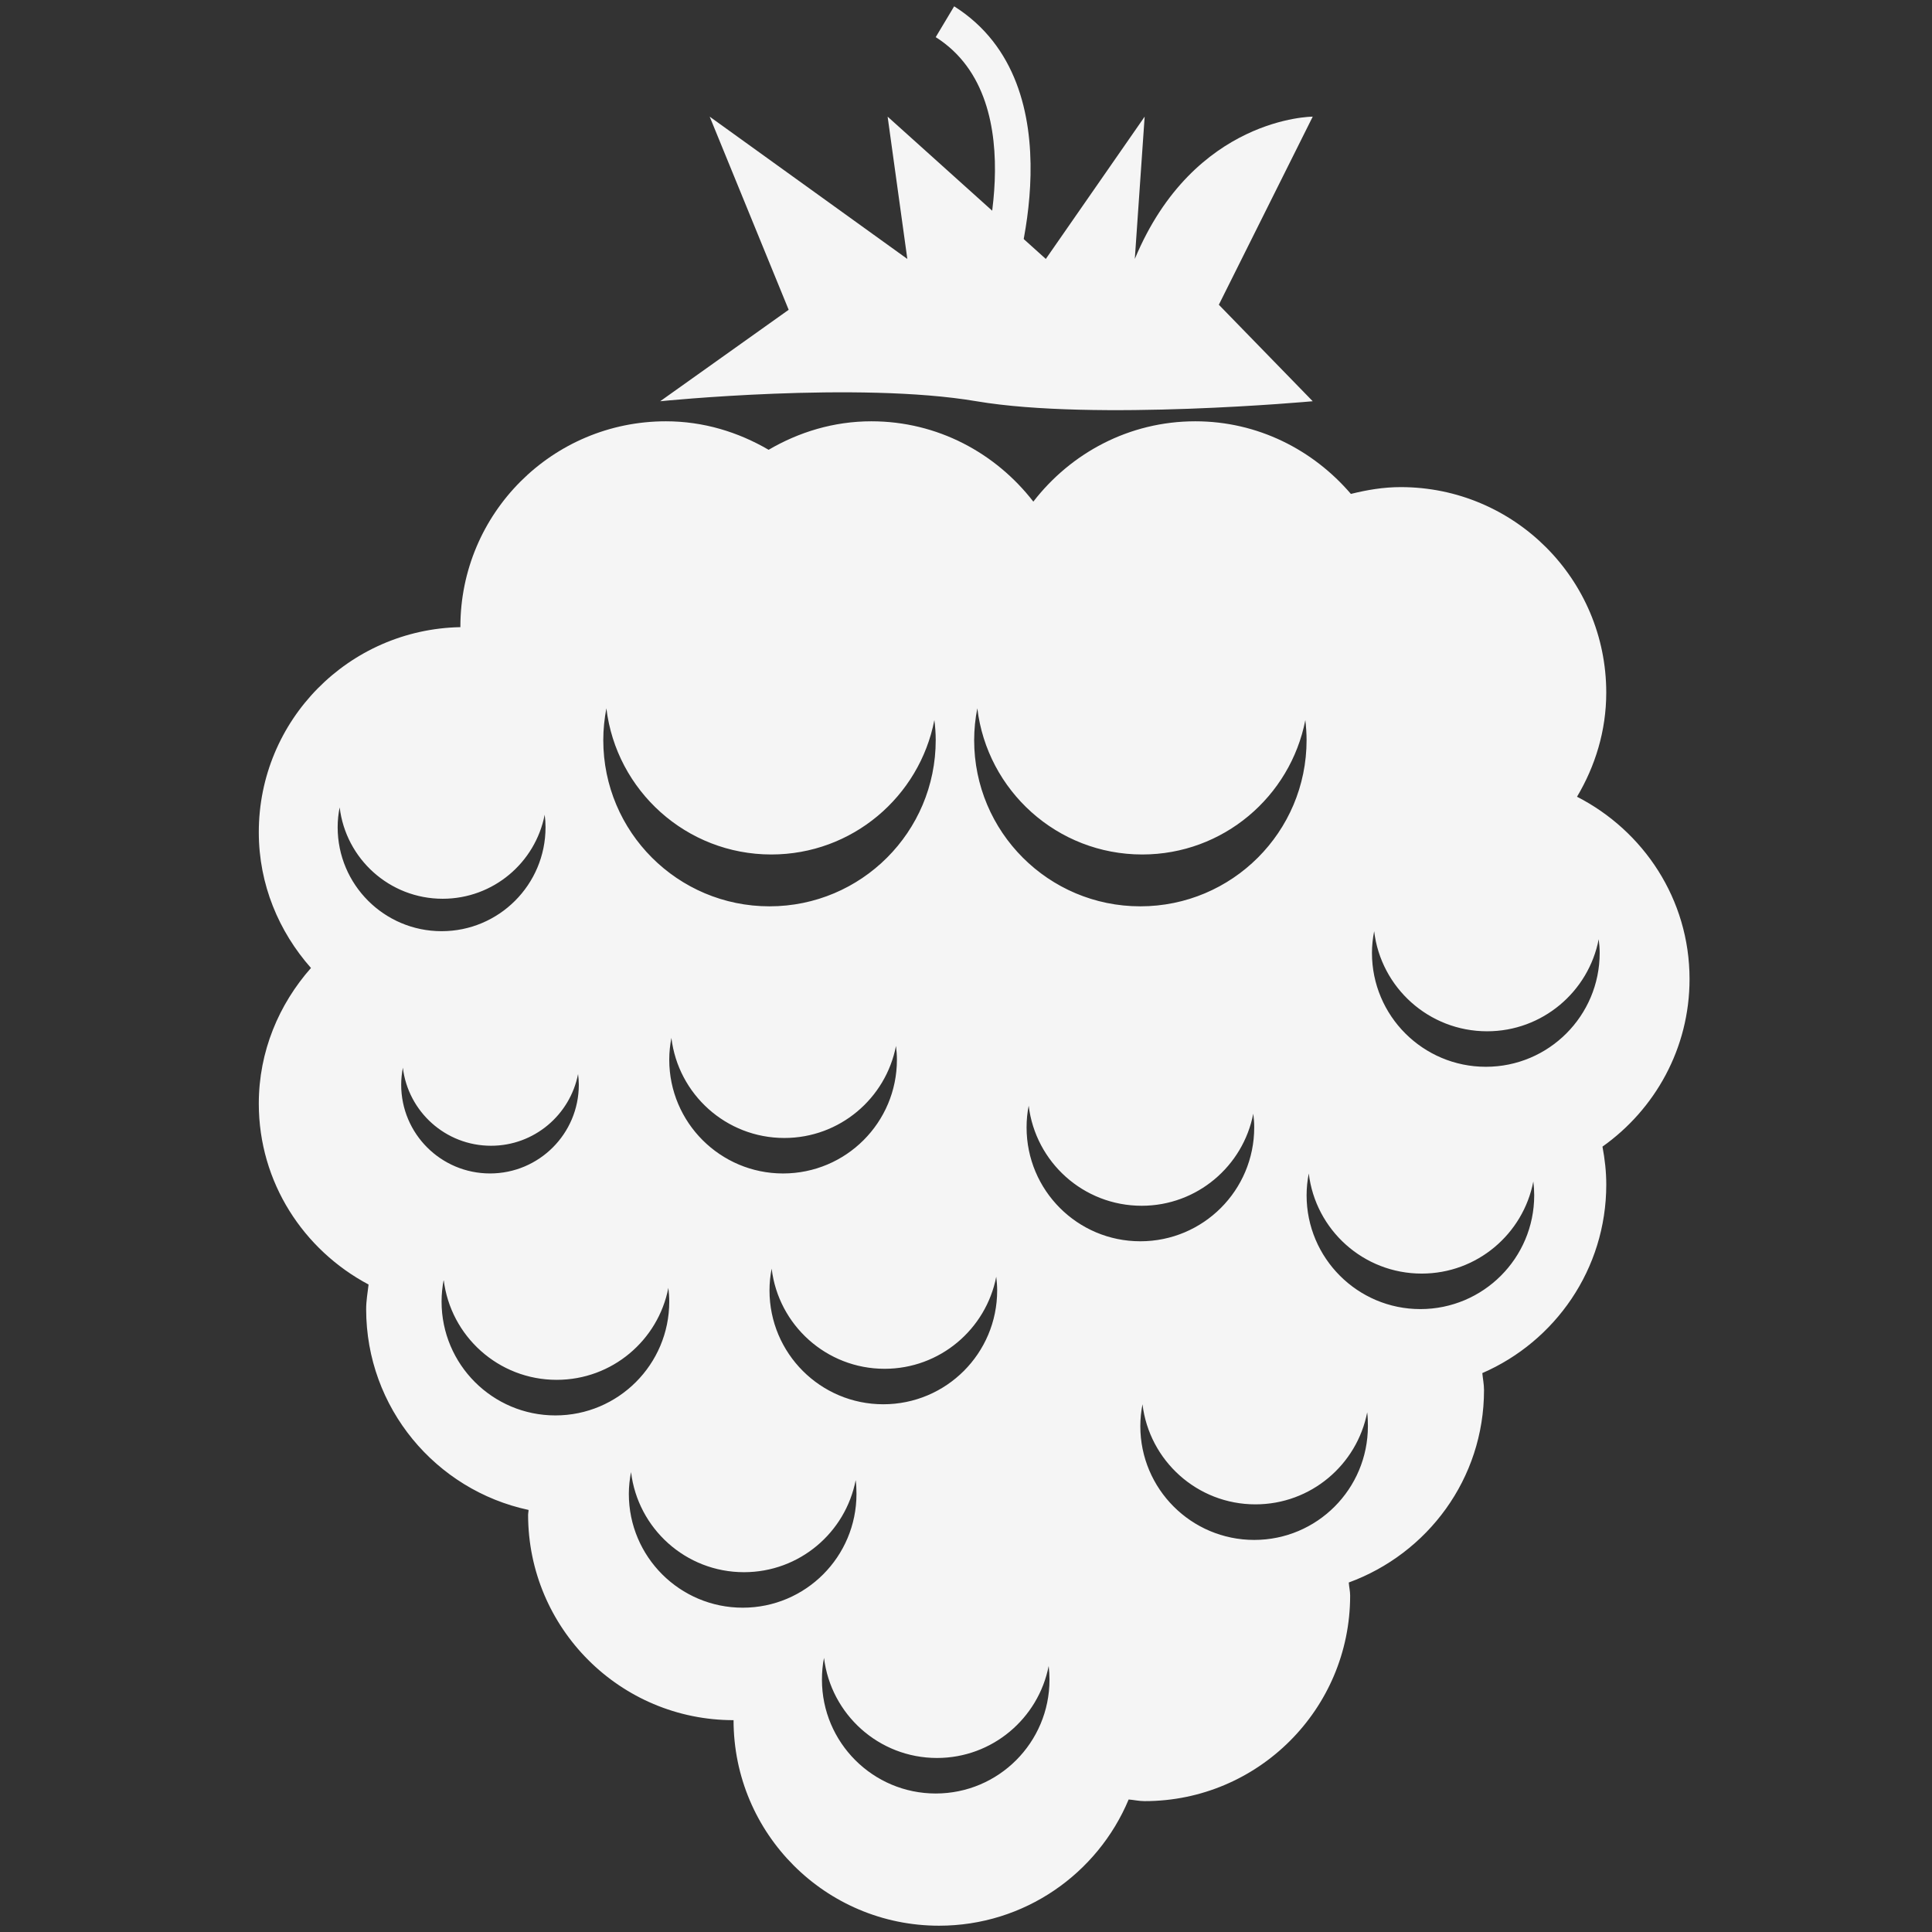 <?xml version="1.0" encoding="utf-8"?>
<!-- Generator: Adobe Illustrator 17.1.0, SVG Export Plug-In . SVG Version: 6.00 Build 0)  -->
<!DOCTYPE svg PUBLIC "-//W3C//DTD SVG 1.1//EN" "http://www.w3.org/Graphics/SVG/1.1/DTD/svg11.dtd">
<svg version="1.1" id="Layer_1" xmlns="http://www.w3.org/2000/svg" xmlns:xlink="http://www.w3.org/1999/xlink" x="0px" y="0px"
	 viewBox="0 0 144 144" enable-background="new 0 0 144 144" xml:space="preserve">
<rect x="0" y="0" width="144" height="144" fill="#333333" stroke="none"/>
<g>
	<g>
		<path fill="#F5F5F5" d="M72.776,29.906c8.821,1.495,25.067,0,25.067,0l-6.998-7.192l6.998-14.02c0,0-8.843,0-13.261,10.606
			l0.734-10.606L77.949,19.3L66.158,8.694L67.627,19.3L52.896,8.694l5.887,14.396l-9.576,6.816
			C49.207,29.906,63.961,28.409,72.776,29.906z"/>
	</g>
	<g>
		<path fill="#F5F5F5" d="M75.33,21.64l-2.474-0.898c0.046-0.13,4.417-13.212-3.113-17.974l1.375-2.298
			C80.462,6.373,75.548,21.025,75.33,21.64z"/>
	</g>
	<path fill="#F5F5F5" d="M125.929,72.975c0-5.953-3.431-11.053-8.387-13.591c1.354-2.278,2.179-4.911,2.179-7.76
		c0-8.46-6.859-15.318-15.32-15.318c-1.29,0-2.52,0.211-3.713,0.508c-2.812-3.283-6.94-5.413-11.597-5.413
		c-4.934,0-9.275,2.368-12.072,5.987c-2.804-3.618-7.136-5.987-12.072-5.987c-2.805,0-5.402,0.803-7.659,2.124
		c-2.261-1.32-4.853-2.124-7.654-2.124c-8.463,0-15.32,6.854-15.32,15.314c0,0.012,0.006,0.02,0.006,0.029
		c-8.326,0.158-15.031,6.929-15.031,15.286c0,3.9,1.501,7.415,3.889,10.117c-2.388,2.705-3.889,6.219-3.889,10.111
		c0,5.875,3.341,10.911,8.182,13.483c-0.069,0.61-0.18,1.208-0.18,1.834c0,7.356,5.189,13.489,12.104,14.967
		c0,0.121-0.034,0.236-0.034,0.352c0,8.463,6.855,15.317,15.314,15.317c0,8.462,6.857,15.32,15.316,15.32
		c6.366,0,11.821-3.883,14.132-9.407c0.395,0.032,0.78,0.122,1.189,0.122c8.459,0,15.32-6.86,15.32-15.317
		c0-0.34-0.08-0.65-0.102-0.978c5.869-2.148,10.08-7.726,10.08-14.341c0-0.431-0.087-0.843-0.127-1.267
		c5.429-2.356,9.239-7.752,9.239-14.05c0-0.971-0.109-1.907-0.283-2.83C123.353,82.688,125.929,78.141,125.929,72.975z
		 M72.844,52.791c0.734,6.135,5.95,10.897,12.292,10.897c6.026,0,11.043-4.31,12.156-10.018c0.054,0.491,0.093,0.987,0.093,1.493
		c0,6.845-5.552,12.389-12.394,12.389c-6.838,0-12.383-5.544-12.383-12.389C72.61,54.354,72.691,53.562,72.844,52.791z
		 M74.254,95.159c0.041,0.335,0.069,0.675,0.069,1.022c0,4.688-3.796,8.485-8.486,8.485c-4.686,0-8.483-3.797-8.483-8.485
		c0-0.557,0.055-1.098,0.161-1.623c0.505,4.203,4.08,7.464,8.417,7.464C70.062,102.022,73.494,99.066,74.254,95.159z M49.882,78.981
		c0-0.556,0.061-1.102,0.16-1.623c0.504,4.201,4.079,7.46,8.419,7.46c4.128,0,7.561-2.953,8.32-6.859
		c0.043,0.337,0.07,0.673,0.07,1.022c0,4.686-3.797,8.482-8.489,8.482C53.687,87.462,49.882,83.667,49.882,78.981z M45.196,52.791
		c0.736,6.135,5.959,10.897,12.294,10.897c6.029,0,11.046-4.31,12.152-10.018c0.064,0.491,0.101,0.987,0.101,1.493
		c0,6.845-5.547,12.389-12.389,12.389c-6.843,0-12.389-5.544-12.389-12.389C44.965,54.354,45.051,53.562,45.196,52.791z
		 M25.167,61.657c0-0.508,0.052-1.004,0.15-1.481c0.457,3.833,3.716,6.812,7.677,6.812c3.774,0,6.911-2.697,7.604-6.265
		c0.041,0.305,0.063,0.615,0.063,0.933c0,4.279-3.468,7.749-7.747,7.749C28.636,69.405,25.167,65.936,25.167,61.657z M29.902,80.847
		c0-0.433,0.049-0.855,0.125-1.267c0.395,3.277,3.184,5.818,6.571,5.818c3.22,0,5.896-2.304,6.488-5.347
		c0.031,0.258,0.055,0.525,0.055,0.796c0,3.655-2.965,6.615-6.617,6.615C32.865,87.462,29.902,84.502,29.902,80.847z
		 M41.397,105.497c-4.684,0-8.485-3.8-8.485-8.485c0-0.556,0.057-1.097,0.158-1.625c0.507,4.204,4.085,7.458,8.422,7.458
		c4.131,0,7.564-2.947,8.324-6.855c0.04,0.337,0.066,0.678,0.066,1.022C49.882,101.696,46.08,105.497,41.397,105.497z
		 M55.359,119.828c-4.688,0-8.489-3.797-8.489-8.483c0-0.556,0.063-1.1,0.164-1.626c0.506,4.203,4.076,7.463,8.419,7.463
		c4.13,0,7.567-2.95,8.324-6.862c0.043,0.34,0.06,0.679,0.06,1.025C63.836,116.031,60.045,119.828,55.359,119.828z M69.743,133.677
		c-4.683,0-8.48-3.802-8.48-8.483c0-0.556,0.047-1.1,0.154-1.626c0.511,4.204,4.08,7.461,8.422,7.461
		c4.126,0,7.559-2.953,8.324-6.859c0.037,0.337,0.06,0.675,0.06,1.024C78.223,129.875,74.433,133.677,69.743,133.677z
		 M76.515,84.031c0-0.554,0.052-1.094,0.158-1.619c0.507,4.203,4.077,7.459,8.422,7.459c4.12,0,7.562-2.954,8.316-6.863
		c0.046,0.338,0.071,0.673,0.071,1.022c0,4.691-3.799,8.488-8.489,8.488C80.311,92.519,76.515,88.722,76.515,84.031z
		 M93.482,114.777c-4.686,0-8.489-3.799-8.489-8.483c0-0.561,0.061-1.102,0.161-1.628c0.509,4.203,4.077,7.46,8.419,7.46
		c4.129,0,7.568-2.95,8.33-6.859c0.041,0.337,0.052,0.676,0.052,1.027C101.954,110.978,98.169,114.777,93.482,114.777z
		 M105.864,97.572c-4.678,0-8.478-3.8-8.478-8.482c0-0.557,0.058-1.098,0.162-1.628c0.5,4.201,4.07,7.464,8.418,7.464
		c4.126,0,7.562-2.953,8.319-6.863c0.044,0.337,0.066,0.679,0.066,1.026C114.351,93.772,110.555,97.572,105.864,97.572z
		 M110.749,79.512c-4.689,0-8.491-3.799-8.491-8.486c0-0.554,0.061-1.094,0.164-1.62c0.499,4.2,4.074,7.46,8.42,7.46
		c4.12,0,7.561-2.951,8.316-6.862c0.044,0.335,0.073,0.675,0.073,1.022C119.232,75.713,115.434,79.512,110.749,79.512z"/>
</g>
</svg>

